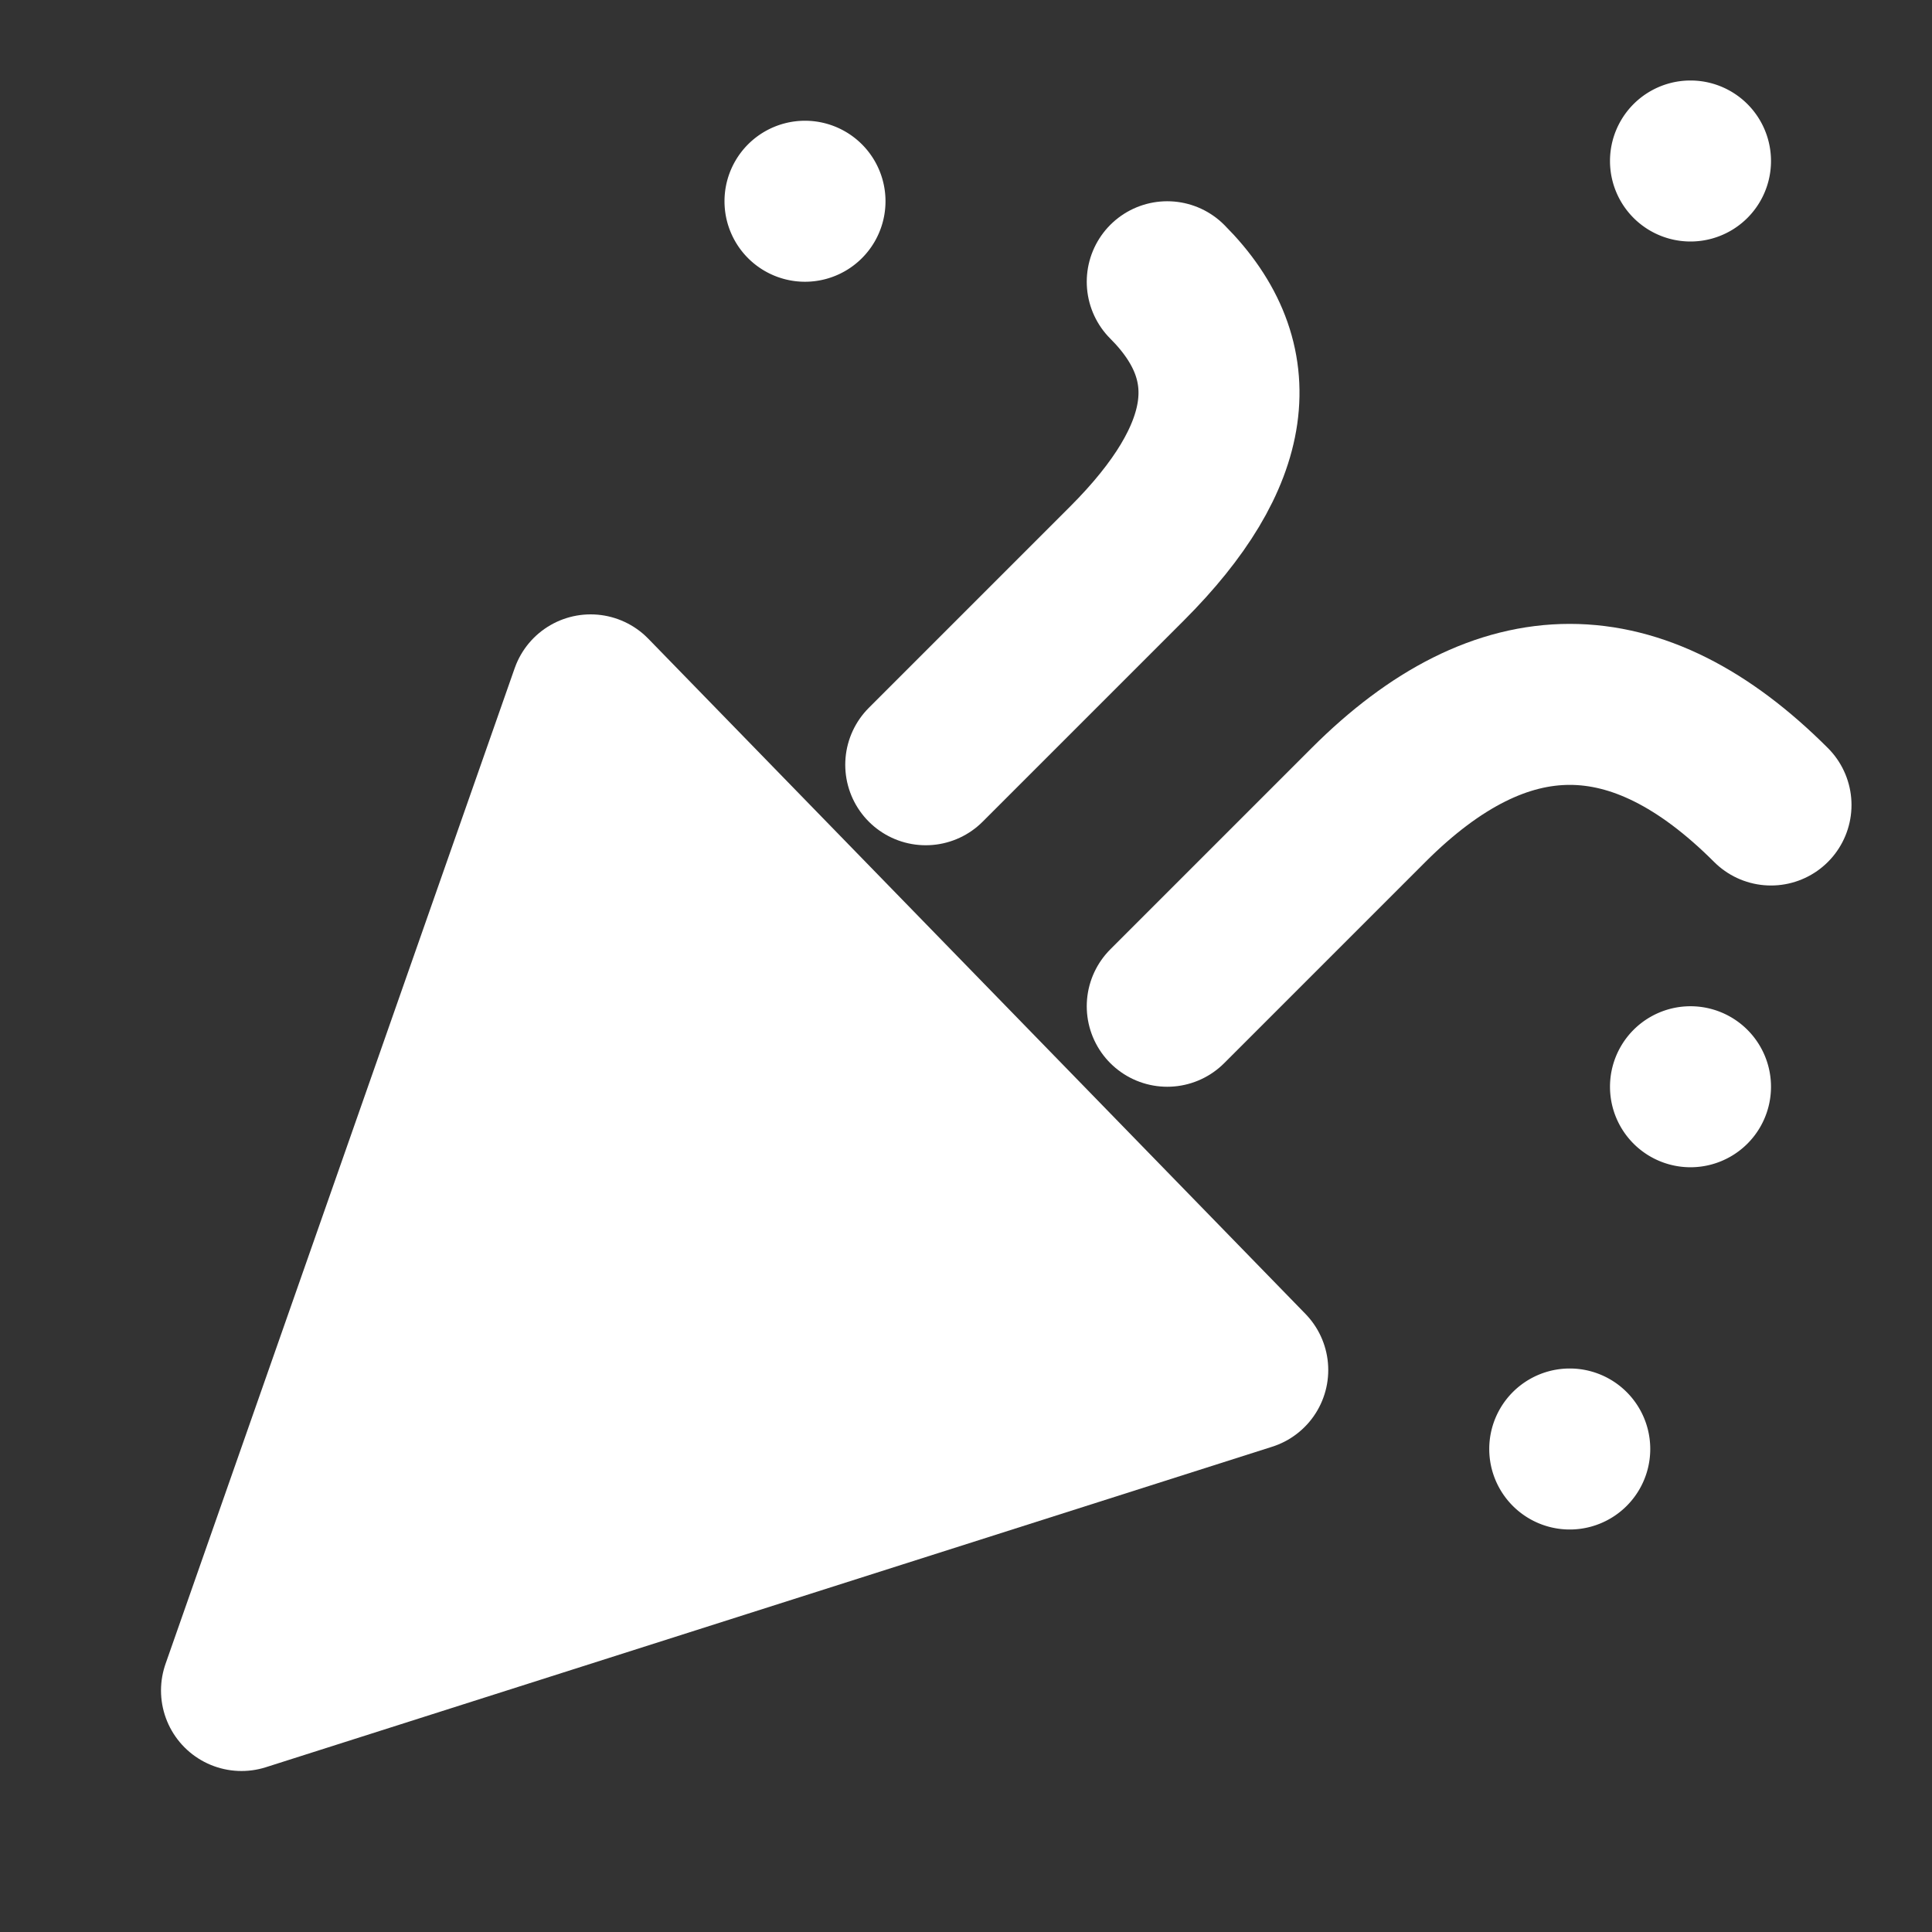<svg width="64" height="64" viewBox="0 0 48 48" xmlns="http://www.w3.org/2000/svg">
    <rect x="0" y="0" width="48" height="48" fill="#333333" stroke="none"/>
    <g fill="none">
        <path fill="#ffffff" stroke="#ffffff" stroke-linejoin="round" stroke-width="4" d="m6 42l8.674-24.736L31 34.038z"/>
        <path stroke="#ffffff" stroke-linecap="round" stroke-linejoin="round" stroke-width="4" d="m23 19l5-5c2.667-2.667 3-5 1-7m0 18l5-5c3.333-3.333 6.667-3.333 10 0"/>
        <path fill="#ffffff" d="M20 7a2 2 0 1 0 0-4a2 2 0 0 0 0 4m22-1a2 2 0 1 0 0-4a2 2 0 0 0 0 4m0 23a2 2 0 1 0 0-4a2 2 0 0 0 0 4m-3 9a2 2 0 1 0 0-4a2 2 0 0 0 0 4"/>
    </g>
</svg>